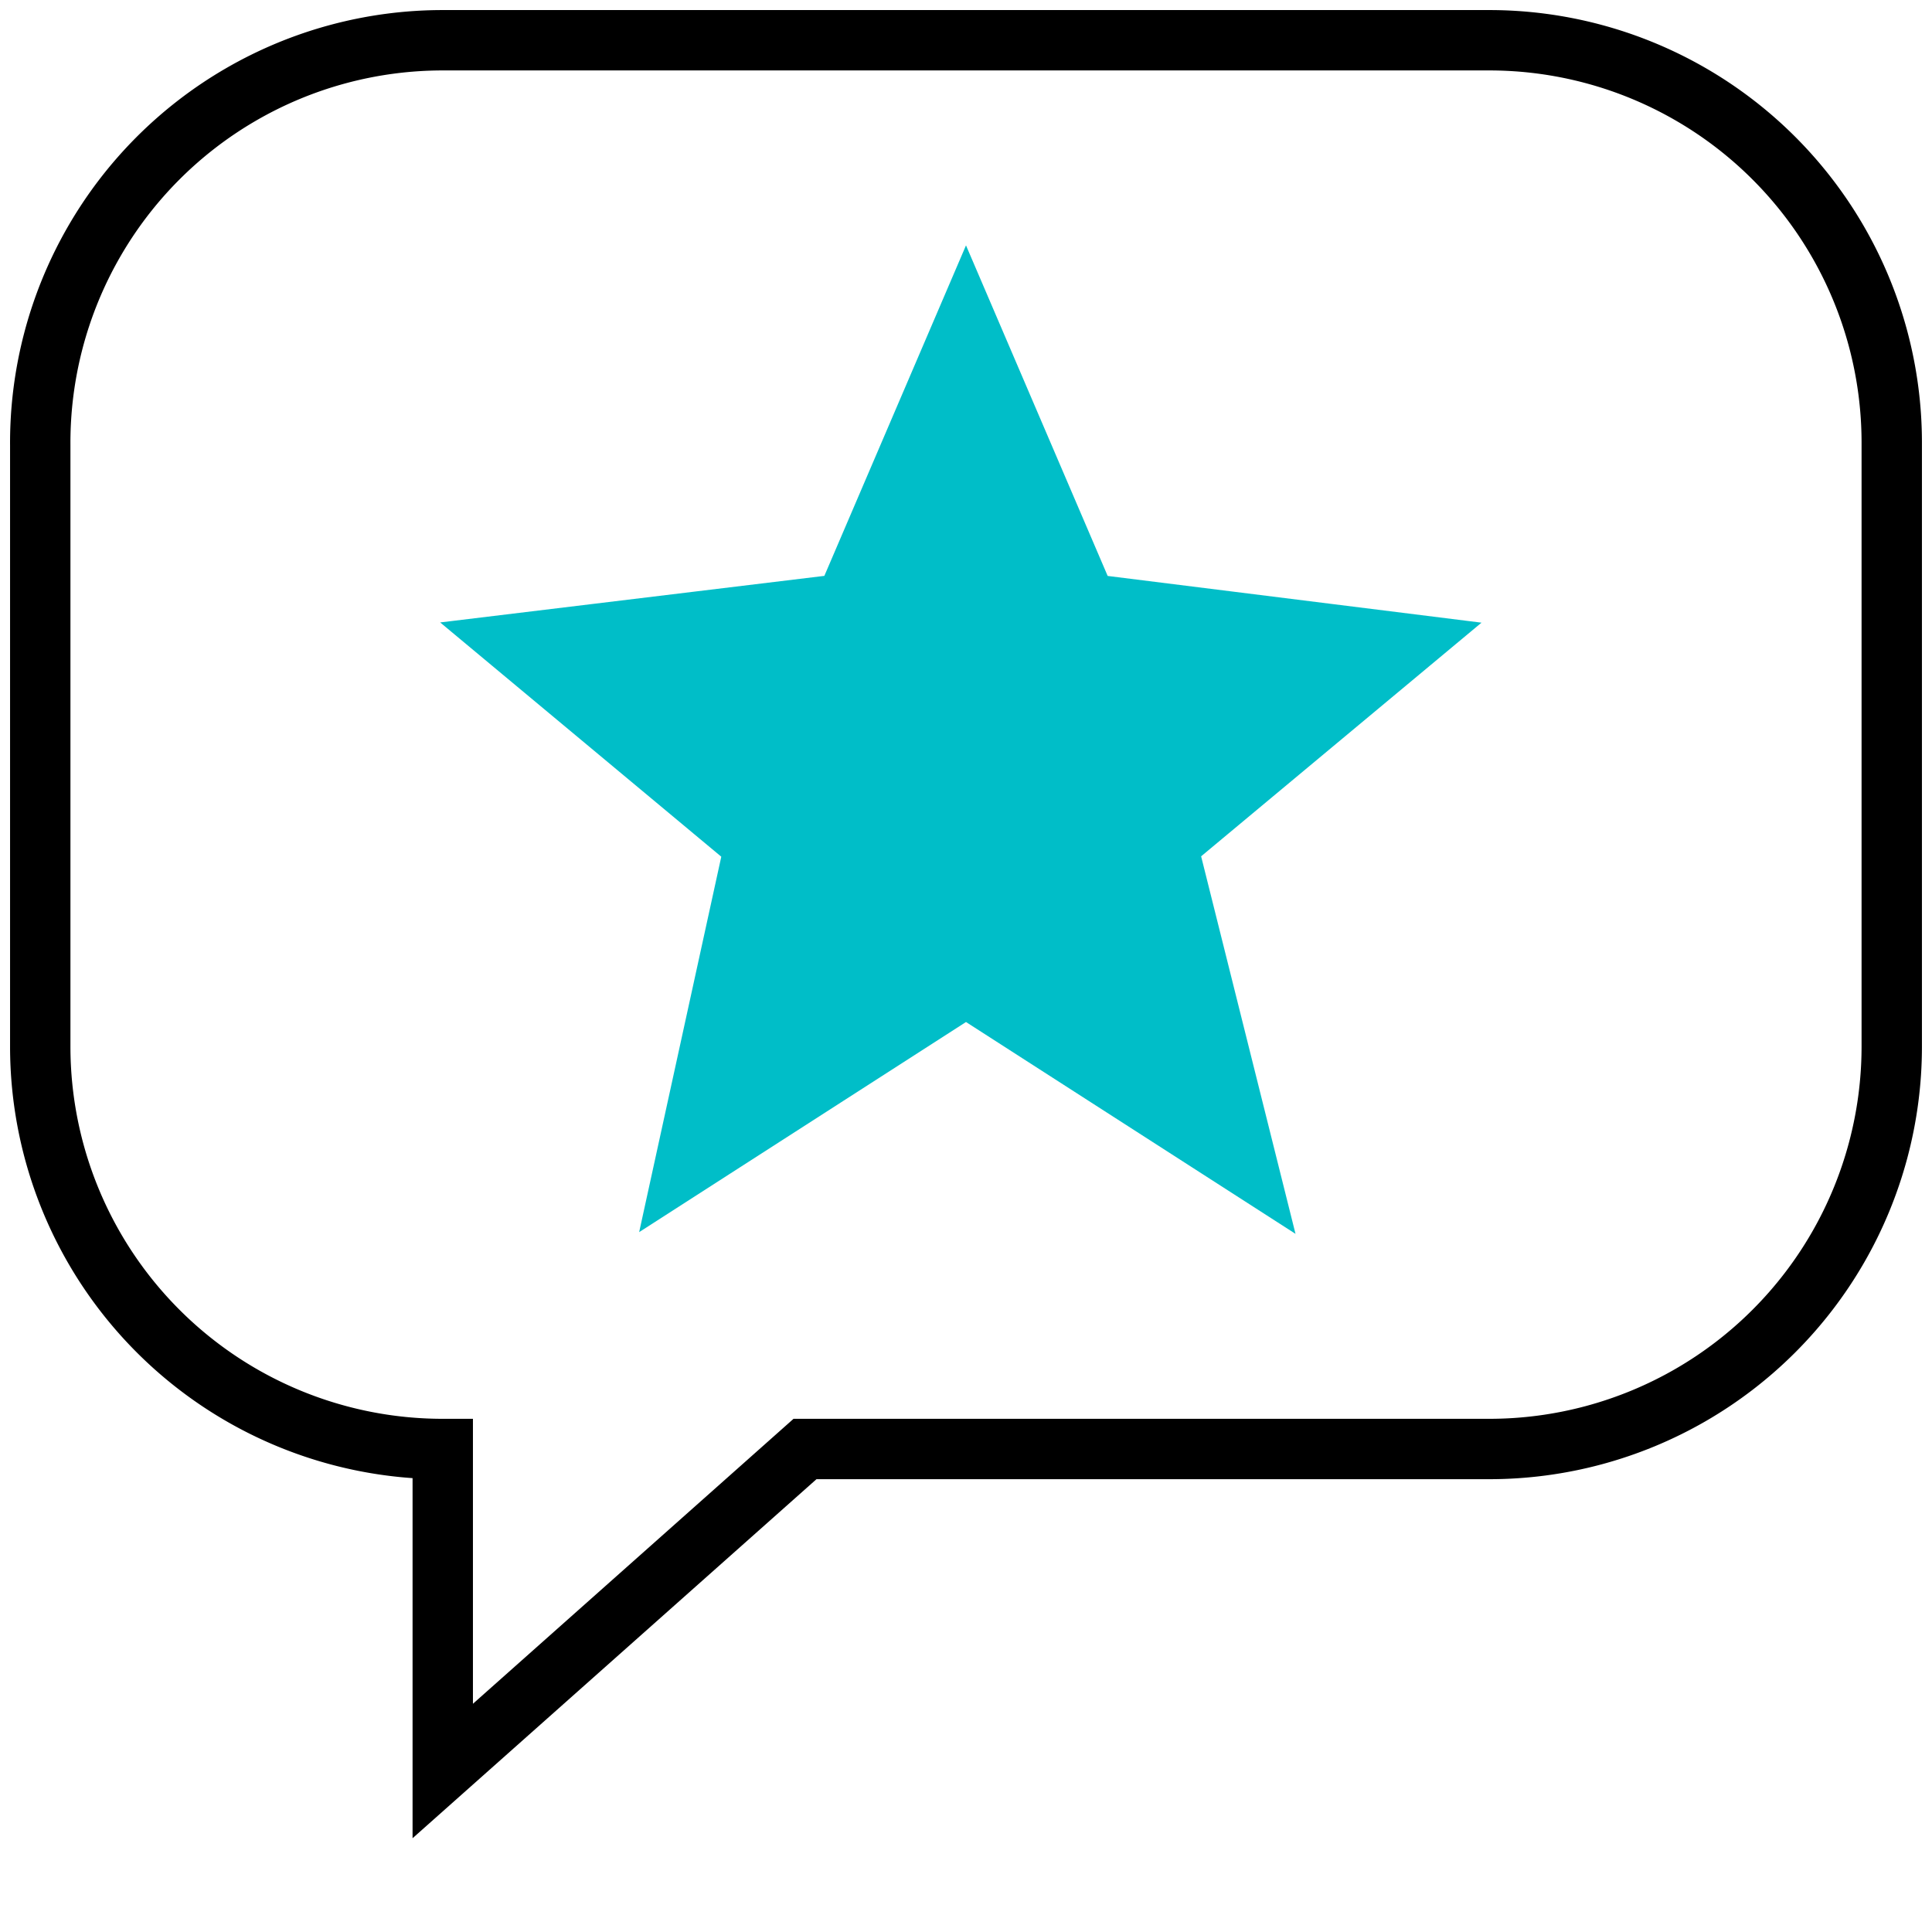 <svg xmlns="http://www.w3.org/2000/svg" viewBox="0 0 48 48"><path fill="none" stroke="currentColor" stroke-width="1.5" d="M20 36l-9 8v-8A10 10 0 011 26V11.06A10 10 0 0111 1h26a10 10 0 0110 10v15a10 10 0 01-10 10z"/><path fill="#00bec8" stroke="#00bec8" stroke-miterlimit="10" stroke-width="1.5" d="M24 24.5l7 4.5-2-8 6-5-8-1-3-7-3 7-8.25 1 6 5L17 29z"/></svg>